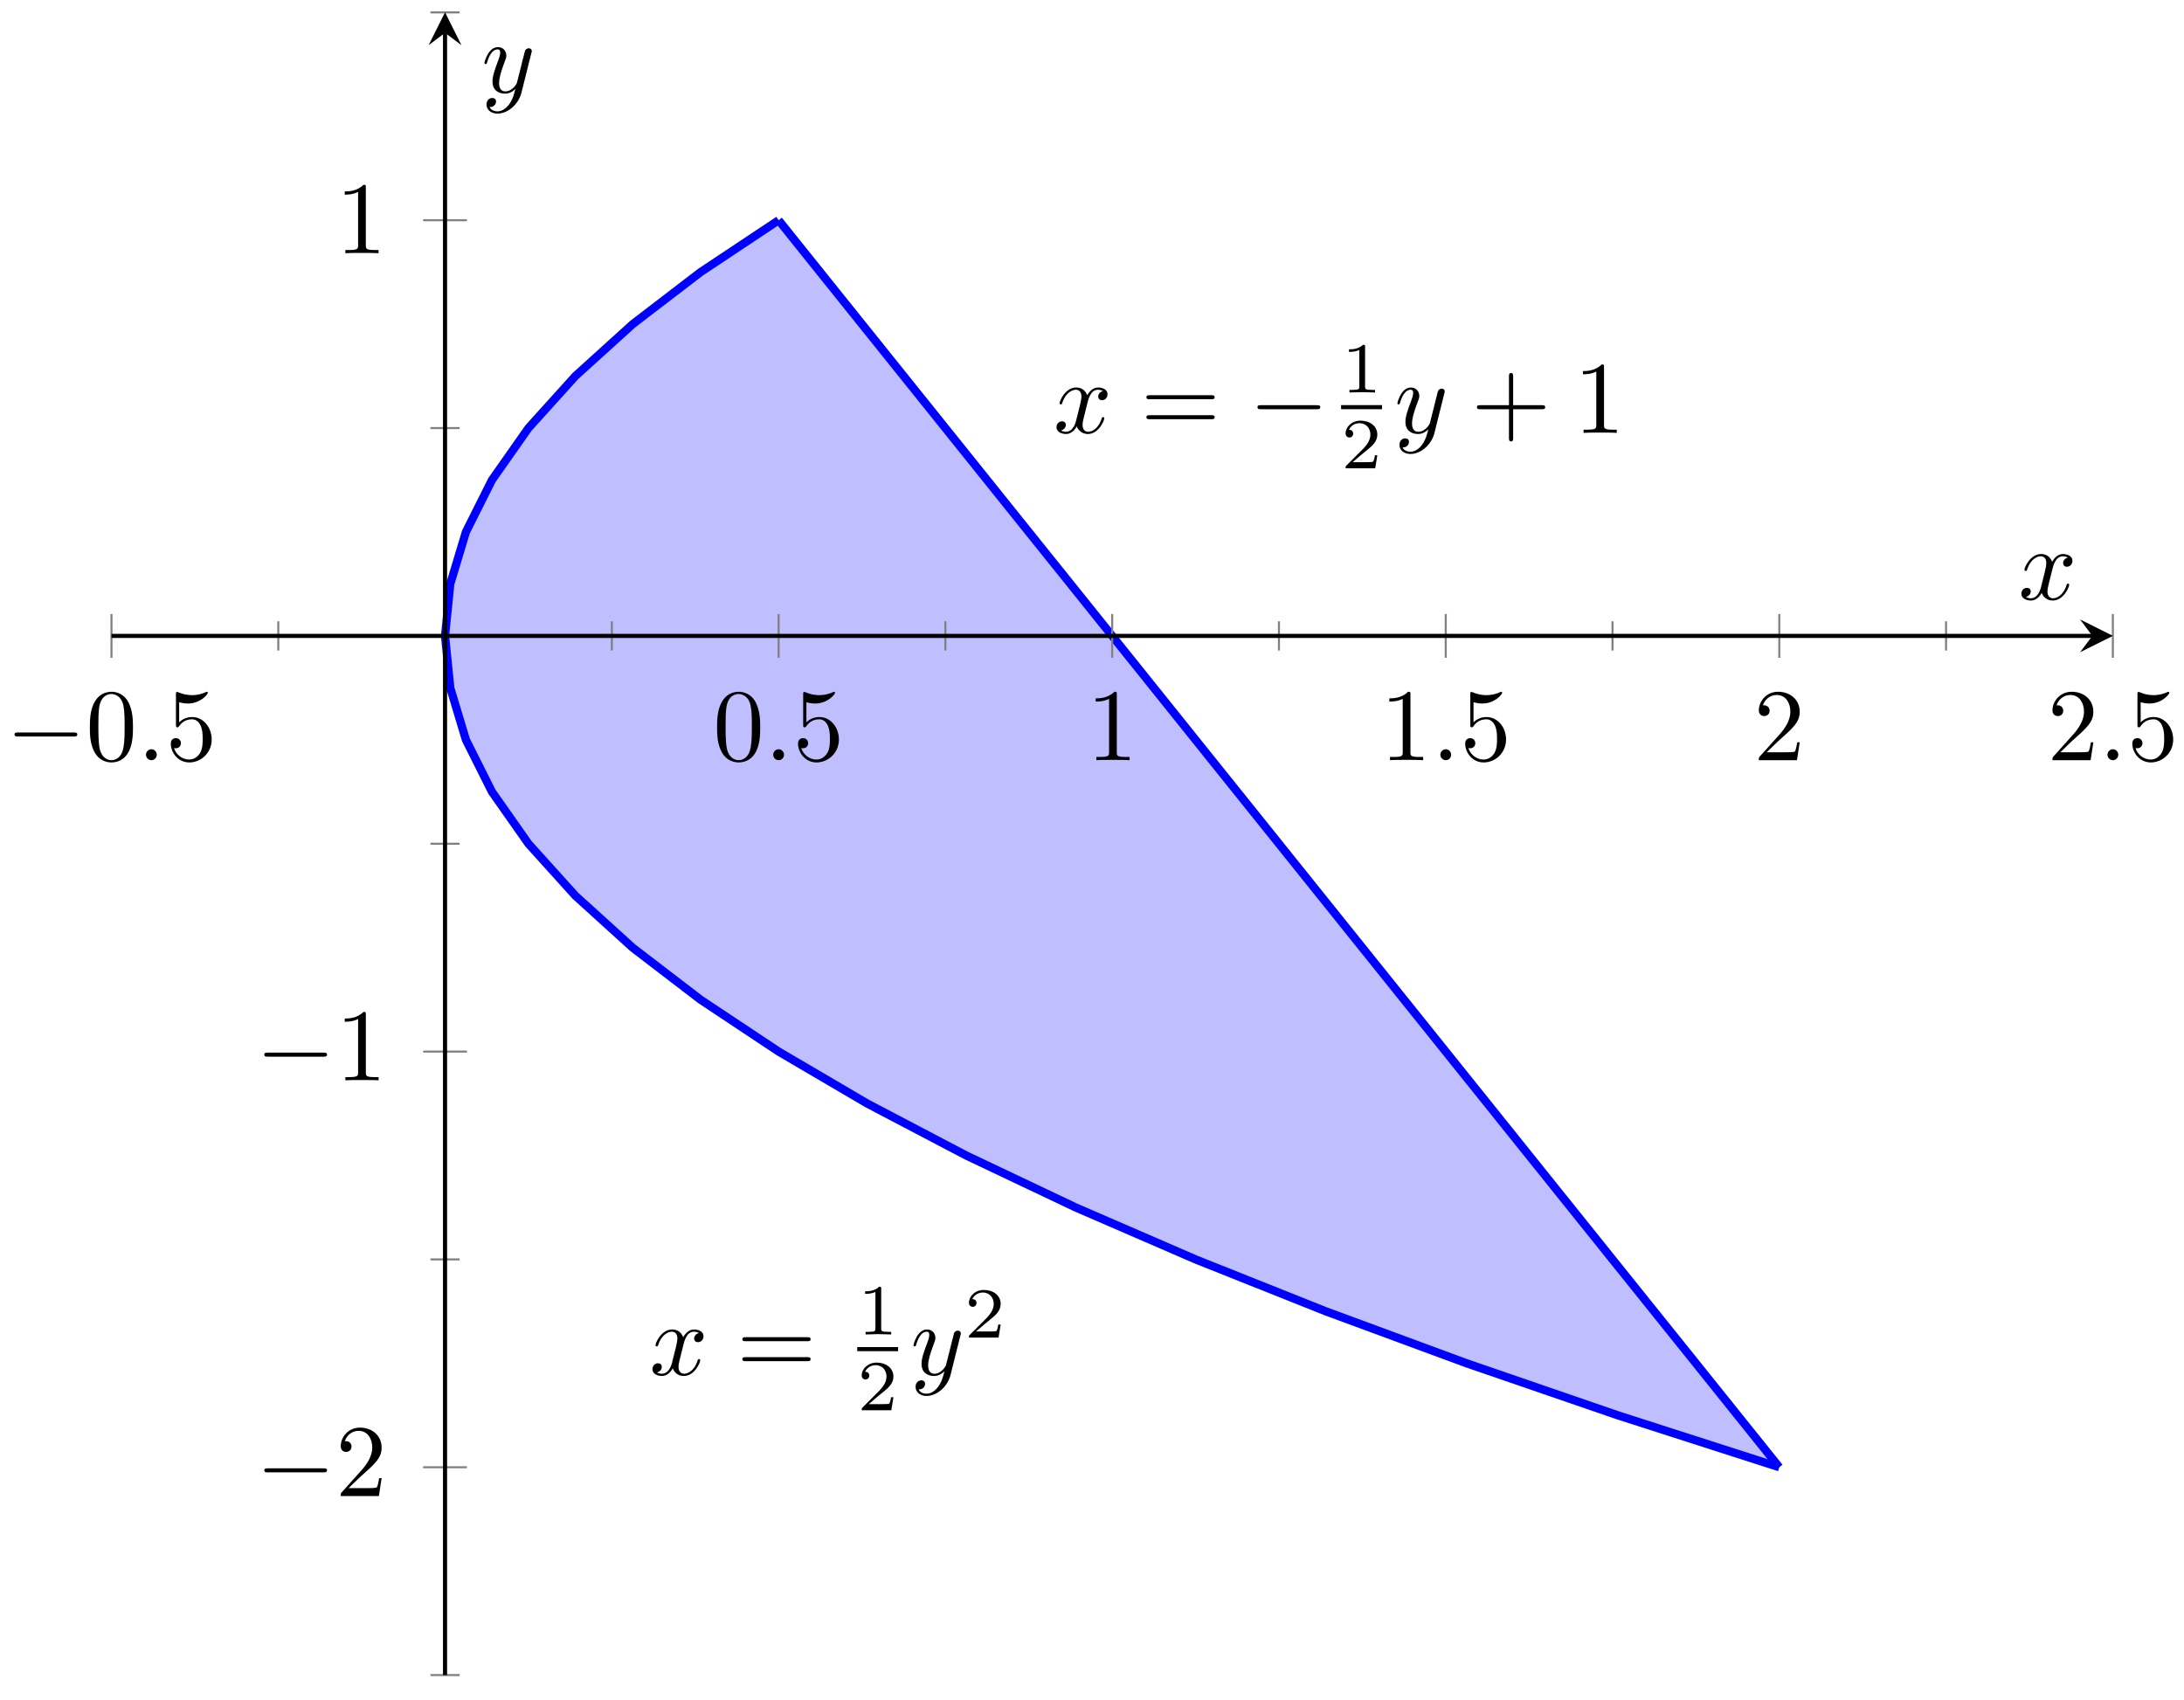 <?xml version="1.0" encoding="UTF-8"?>
<svg xmlns="http://www.w3.org/2000/svg" xmlns:xlink="http://www.w3.org/1999/xlink" width="212pt" height="165pt" viewBox="0 0 212 165" version="1.1">
<defs>
<g>
<symbol overflow="visible" id="glyph0-0">
<path style="stroke:none;" d=""/>
</symbol>
<symbol overflow="visible" id="glyph0-1">
<path style="stroke:none;" d="M 3.328 -3.016 C 3.391 -3.266 3.625 -4.188 4.312 -4.188 C 4.359 -4.188 4.609 -4.188 4.812 -4.062 C 4.531 -4 4.344 -3.766 4.344 -3.516 C 4.344 -3.359 4.453 -3.172 4.719 -3.172 C 4.938 -3.172 5.25 -3.344 5.25 -3.75 C 5.25 -4.266 4.672 -4.406 4.328 -4.406 C 3.75 -4.406 3.406 -3.875 3.281 -3.656 C 3.031 -4.312 2.5 -4.406 2.203 -4.406 C 1.172 -4.406 0.594 -3.125 0.594 -2.875 C 0.594 -2.766 0.703 -2.766 0.719 -2.766 C 0.797 -2.766 0.828 -2.797 0.844 -2.875 C 1.188 -3.938 1.844 -4.188 2.188 -4.188 C 2.375 -4.188 2.719 -4.094 2.719 -3.516 C 2.719 -3.203 2.547 -2.547 2.188 -1.141 C 2.031 -0.531 1.672 -0.109 1.234 -0.109 C 1.172 -0.109 0.953 -0.109 0.734 -0.234 C 0.984 -0.297 1.203 -0.5 1.203 -0.781 C 1.203 -1.047 0.984 -1.125 0.844 -1.125 C 0.531 -1.125 0.297 -0.875 0.297 -0.547 C 0.297 -0.094 0.781 0.109 1.219 0.109 C 1.891 0.109 2.25 -0.594 2.266 -0.641 C 2.391 -0.281 2.75 0.109 3.344 0.109 C 4.375 0.109 4.938 -1.172 4.938 -1.422 C 4.938 -1.531 4.859 -1.531 4.828 -1.531 C 4.734 -1.531 4.719 -1.484 4.688 -1.422 C 4.359 -0.344 3.688 -0.109 3.375 -0.109 C 2.984 -0.109 2.828 -0.422 2.828 -0.766 C 2.828 -0.984 2.875 -1.203 2.984 -1.641 Z M 3.328 -3.016 "/>
</symbol>
<symbol overflow="visible" id="glyph0-2">
<path style="stroke:none;" d="M 4.844 -3.797 C 4.891 -3.938 4.891 -3.953 4.891 -4.031 C 4.891 -4.203 4.75 -4.297 4.594 -4.297 C 4.5 -4.297 4.344 -4.234 4.25 -4.094 C 4.234 -4.031 4.141 -3.734 4.109 -3.547 C 4.031 -3.297 3.969 -3.016 3.906 -2.75 L 3.453 -0.953 C 3.422 -0.812 2.984 -0.109 2.328 -0.109 C 1.828 -0.109 1.719 -0.547 1.719 -0.922 C 1.719 -1.375 1.891 -2 2.219 -2.875 C 2.375 -3.281 2.422 -3.391 2.422 -3.594 C 2.422 -4.031 2.109 -4.406 1.609 -4.406 C 0.656 -4.406 0.297 -2.953 0.297 -2.875 C 0.297 -2.766 0.391 -2.766 0.406 -2.766 C 0.516 -2.766 0.516 -2.797 0.562 -2.953 C 0.844 -3.891 1.234 -4.188 1.578 -4.188 C 1.656 -4.188 1.828 -4.188 1.828 -3.875 C 1.828 -3.625 1.719 -3.359 1.656 -3.172 C 1.25 -2.109 1.078 -1.547 1.078 -1.078 C 1.078 -0.188 1.703 0.109 2.297 0.109 C 2.688 0.109 3.016 -0.062 3.297 -0.344 C 3.172 0.172 3.047 0.672 2.656 1.203 C 2.391 1.531 2.016 1.828 1.562 1.828 C 1.422 1.828 0.969 1.797 0.797 1.406 C 0.953 1.406 1.094 1.406 1.219 1.281 C 1.328 1.203 1.422 1.062 1.422 0.875 C 1.422 0.562 1.156 0.531 1.062 0.531 C 0.828 0.531 0.5 0.688 0.5 1.172 C 0.5 1.672 0.938 2.047 1.562 2.047 C 2.578 2.047 3.609 1.141 3.891 0.016 Z M 4.844 -3.797 "/>
</symbol>
<symbol overflow="visible" id="glyph0-3">
<path style="stroke:none;" d="M 1.906 -0.531 C 1.906 -0.812 1.672 -1.062 1.391 -1.062 C 1.094 -1.062 0.859 -0.812 0.859 -0.531 C 0.859 -0.234 1.094 0 1.391 0 C 1.672 0 1.906 -0.234 1.906 -0.531 Z M 1.906 -0.531 "/>
</symbol>
<symbol overflow="visible" id="glyph1-0">
<path style="stroke:none;" d=""/>
</symbol>
<symbol overflow="visible" id="glyph1-1">
<path style="stroke:none;" d="M 6.844 -3.266 C 7 -3.266 7.188 -3.266 7.188 -3.453 C 7.188 -3.656 7 -3.656 6.859 -3.656 L 0.891 -3.656 C 0.75 -3.656 0.562 -3.656 0.562 -3.453 C 0.562 -3.266 0.75 -3.266 0.891 -3.266 Z M 6.859 -1.328 C 7 -1.328 7.188 -1.328 7.188 -1.531 C 7.188 -1.719 7 -1.719 6.844 -1.719 L 0.891 -1.719 C 0.75 -1.719 0.562 -1.719 0.562 -1.531 C 0.562 -1.328 0.75 -1.328 0.891 -1.328 Z M 6.859 -1.328 "/>
</symbol>
<symbol overflow="visible" id="glyph1-2">
<path style="stroke:none;" d="M 4.078 -2.297 L 6.859 -2.297 C 7 -2.297 7.188 -2.297 7.188 -2.5 C 7.188 -2.688 7 -2.688 6.859 -2.688 L 4.078 -2.688 L 4.078 -5.484 C 4.078 -5.625 4.078 -5.812 3.875 -5.812 C 3.672 -5.812 3.672 -5.625 3.672 -5.484 L 3.672 -2.688 L 0.891 -2.688 C 0.75 -2.688 0.562 -2.688 0.562 -2.5 C 0.562 -2.297 0.75 -2.297 0.891 -2.297 L 3.672 -2.297 L 3.672 0.5 C 3.672 0.641 3.672 0.828 3.875 0.828 C 4.078 0.828 4.078 0.641 4.078 0.5 Z M 4.078 -2.297 "/>
</symbol>
<symbol overflow="visible" id="glyph1-3">
<path style="stroke:none;" d="M 2.938 -6.375 C 2.938 -6.625 2.938 -6.641 2.703 -6.641 C 2.078 -6 1.203 -6 0.891 -6 L 0.891 -5.688 C 1.094 -5.688 1.672 -5.688 2.188 -5.953 L 2.188 -0.781 C 2.188 -0.422 2.156 -0.312 1.266 -0.312 L 0.953 -0.312 L 0.953 0 C 1.297 -0.031 2.156 -0.031 2.562 -0.031 C 2.953 -0.031 3.828 -0.031 4.172 0 L 4.172 -0.312 L 3.859 -0.312 C 2.953 -0.312 2.938 -0.422 2.938 -0.781 Z M 2.938 -6.375 "/>
</symbol>
<symbol overflow="visible" id="glyph1-4">
<path style="stroke:none;" d="M 4.578 -3.188 C 4.578 -3.984 4.531 -4.781 4.188 -5.516 C 3.734 -6.484 2.906 -6.641 2.5 -6.641 C 1.891 -6.641 1.172 -6.375 0.75 -5.453 C 0.438 -4.766 0.391 -3.984 0.391 -3.188 C 0.391 -2.438 0.422 -1.547 0.844 -0.781 C 1.266 0.016 2 0.219 2.484 0.219 C 3.016 0.219 3.781 0.016 4.219 -0.938 C 4.531 -1.625 4.578 -2.406 4.578 -3.188 Z M 2.484 0 C 2.094 0 1.5 -0.25 1.328 -1.203 C 1.219 -1.797 1.219 -2.719 1.219 -3.312 C 1.219 -3.953 1.219 -4.609 1.297 -5.141 C 1.484 -6.328 2.234 -6.422 2.484 -6.422 C 2.812 -6.422 3.469 -6.234 3.656 -5.25 C 3.766 -4.688 3.766 -3.938 3.766 -3.312 C 3.766 -2.562 3.766 -1.891 3.656 -1.25 C 3.5 -0.297 2.938 0 2.484 0 Z M 2.484 0 "/>
</symbol>
<symbol overflow="visible" id="glyph1-5">
<path style="stroke:none;" d="M 4.469 -2 C 4.469 -3.188 3.656 -4.188 2.578 -4.188 C 2.109 -4.188 1.672 -4.031 1.312 -3.672 L 1.312 -5.625 C 1.516 -5.562 1.844 -5.5 2.156 -5.5 C 3.391 -5.5 4.094 -6.406 4.094 -6.531 C 4.094 -6.594 4.062 -6.641 3.984 -6.641 C 3.984 -6.641 3.953 -6.641 3.906 -6.609 C 3.703 -6.516 3.219 -6.312 2.547 -6.312 C 2.156 -6.312 1.688 -6.391 1.219 -6.594 C 1.141 -6.625 1.125 -6.625 1.109 -6.625 C 1 -6.625 1 -6.547 1 -6.391 L 1 -3.438 C 1 -3.266 1 -3.188 1.141 -3.188 C 1.219 -3.188 1.234 -3.203 1.281 -3.266 C 1.391 -3.422 1.75 -3.969 2.562 -3.969 C 3.078 -3.969 3.328 -3.516 3.406 -3.328 C 3.562 -2.953 3.594 -2.578 3.594 -2.078 C 3.594 -1.719 3.594 -1.125 3.344 -0.703 C 3.109 -0.312 2.734 -0.062 2.281 -0.062 C 1.562 -0.062 0.984 -0.594 0.812 -1.172 C 0.844 -1.172 0.875 -1.156 0.984 -1.156 C 1.312 -1.156 1.484 -1.406 1.484 -1.641 C 1.484 -1.891 1.312 -2.141 0.984 -2.141 C 0.844 -2.141 0.5 -2.062 0.5 -1.609 C 0.5 -0.75 1.188 0.219 2.297 0.219 C 3.453 0.219 4.469 -0.734 4.469 -2 Z M 4.469 -2 "/>
</symbol>
<symbol overflow="visible" id="glyph1-6">
<path style="stroke:none;" d="M 1.266 -0.766 L 2.328 -1.797 C 3.875 -3.172 4.469 -3.703 4.469 -4.703 C 4.469 -5.844 3.578 -6.641 2.359 -6.641 C 1.234 -6.641 0.5 -5.719 0.5 -4.828 C 0.5 -4.281 1 -4.281 1.031 -4.281 C 1.203 -4.281 1.547 -4.391 1.547 -4.812 C 1.547 -5.062 1.359 -5.328 1.016 -5.328 C 0.938 -5.328 0.922 -5.328 0.891 -5.312 C 1.109 -5.969 1.656 -6.328 2.234 -6.328 C 3.141 -6.328 3.562 -5.516 3.562 -4.703 C 3.562 -3.906 3.078 -3.125 2.516 -2.5 L 0.609 -0.375 C 0.5 -0.266 0.5 -0.234 0.5 0 L 4.203 0 L 4.469 -1.734 L 4.234 -1.734 C 4.172 -1.438 4.109 -1 4 -0.844 C 3.938 -0.766 3.281 -0.766 3.062 -0.766 Z M 1.266 -0.766 "/>
</symbol>
<symbol overflow="visible" id="glyph2-0">
<path style="stroke:none;" d=""/>
</symbol>
<symbol overflow="visible" id="glyph2-1">
<path style="stroke:none;" d="M 2.328 -4.438 C 2.328 -4.625 2.328 -4.625 2.125 -4.625 C 1.672 -4.188 1.047 -4.188 0.766 -4.188 L 0.766 -3.938 C 0.922 -3.938 1.391 -3.938 1.766 -4.125 L 1.766 -0.578 C 1.766 -0.344 1.766 -0.25 1.078 -0.25 L 0.812 -0.25 L 0.812 0 C 0.938 0 1.797 -0.031 2.047 -0.031 C 2.266 -0.031 3.141 0 3.297 0 L 3.297 -0.25 L 3.031 -0.25 C 2.328 -0.25 2.328 -0.344 2.328 -0.578 Z M 2.328 -4.438 "/>
</symbol>
<symbol overflow="visible" id="glyph2-2">
<path style="stroke:none;" d="M 3.516 -1.266 L 3.281 -1.266 C 3.266 -1.109 3.188 -0.703 3.094 -0.641 C 3.047 -0.594 2.516 -0.594 2.406 -0.594 L 1.125 -0.594 C 1.859 -1.234 2.109 -1.438 2.516 -1.766 C 3.031 -2.172 3.516 -2.609 3.516 -3.266 C 3.516 -4.109 2.781 -4.625 1.891 -4.625 C 1.031 -4.625 0.438 -4.016 0.438 -3.375 C 0.438 -3.031 0.734 -2.984 0.812 -2.984 C 0.969 -2.984 1.172 -3.109 1.172 -3.359 C 1.172 -3.484 1.125 -3.734 0.766 -3.734 C 0.984 -4.219 1.453 -4.375 1.781 -4.375 C 2.484 -4.375 2.844 -3.828 2.844 -3.266 C 2.844 -2.656 2.406 -2.188 2.188 -1.938 L 0.516 -0.266 C 0.438 -0.203 0.438 -0.188 0.438 0 L 3.312 0 Z M 3.516 -1.266 "/>
</symbol>
<symbol overflow="visible" id="glyph3-0">
<path style="stroke:none;" d=""/>
</symbol>
<symbol overflow="visible" id="glyph3-1">
<path style="stroke:none;" d="M 6.562 -2.297 C 6.734 -2.297 6.922 -2.297 6.922 -2.5 C 6.922 -2.688 6.734 -2.688 6.562 -2.688 L 1.172 -2.688 C 1 -2.688 0.828 -2.688 0.828 -2.5 C 0.828 -2.297 1 -2.297 1.172 -2.297 Z M 6.562 -2.297 "/>
</symbol>
</g>
</defs>
<g id="surface1">
<path style=" stroke:none;fill-rule:nonzero;fill:rgb(50%,50%,100%);fill-opacity:0.5;" d="M 172.719 142.426 L 160.09 138.391 L 148.109 134.355 L 136.777 130.32 L 126.094 126.285 L 116.055 122.25 L 106.664 118.215 L 97.922 114.18 L 89.828 110.145 L 82.379 106.109 L 75.582 102.074 L 69.43 98.039 L 63.922 94.004 L 59.066 89.969 L 54.859 85.934 L 51.297 81.898 L 48.383 77.863 L 46.113 73.828 L 44.496 69.793 L 43.523 65.758 L 43.199 61.723 L 43.523 57.688 L 44.496 53.652 L 46.113 49.617 L 48.383 45.582 L 51.297 41.547 L 54.859 37.512 L 59.066 33.477 L 63.922 29.441 L 69.43 25.406 L 75.582 21.371 L 172.719 142.426 "/>
<path style="fill:none;stroke-width:0.797;stroke-linecap:butt;stroke-linejoin:miter;stroke:rgb(0%,0%,100%);stroke-opacity:1;stroke-miterlimit:10;" d="M 161.894 20.174 L 146.211 25.217 L 131.539 30.264 L 117.879 35.306 L 105.231 40.349 L 93.594 45.392 L 82.97 50.434 L 73.357 55.481 L 64.759 60.524 L 57.169 65.567 L 50.591 70.609 L 45.025 75.656 L 40.474 80.699 L 36.932 85.741 L 34.404 90.784 L 32.885 95.831 L 32.377 100.873 L 32.885 105.916 L 34.404 110.959 L 36.932 116.005 L 40.474 121.048 L 45.025 126.091 L 50.591 131.134 L 57.169 136.176 L 64.759 141.223 " transform="matrix(1,0,0,-1,10.822,162.601)"/>
<g style="fill:rgb(0%,0%,0%);fill-opacity:1;">
  <use xlink:href="#glyph0-1" x="63.036" y="133.459"/>
</g>
<g style="fill:rgb(0%,0%,0%);fill-opacity:1;">
  <use xlink:href="#glyph1-1" x="71.498" y="133.459"/>
</g>
<g style="fill:rgb(0%,0%,0%);fill-opacity:1;">
  <use xlink:href="#glyph2-1" x="83.209" y="129.535"/>
</g>
<path style="fill:none;stroke-width:0.399;stroke-linecap:butt;stroke-linejoin:miter;stroke:rgb(0%,0%,0%);stroke-opacity:1;stroke-miterlimit:10;" d="M 65.556 -158.912 L 69.525 -158.912 " transform="matrix(1,0,0,-1,17.654,-27.951)"/>
<g style="fill:rgb(0%,0%,0%);fill-opacity:1;">
  <use xlink:href="#glyph2-2" x="83.209" y="136.894"/>
</g>
<g style="fill:rgb(0%,0%,0%);fill-opacity:1;">
  <use xlink:href="#glyph0-2" x="88.376" y="133.459"/>
</g>
<g style="fill:rgb(0%,0%,0%);fill-opacity:1;">
  <use xlink:href="#glyph2-2" x="93.618" y="129.842"/>
</g>
<path style="fill:none;stroke-width:0.797;stroke-linecap:butt;stroke-linejoin:miter;stroke:rgb(0%,0%,100%);stroke-opacity:1;stroke-miterlimit:10;" d="M 161.894 20.174 L 157.847 25.217 L 153.8 30.264 L 149.75 35.306 L 137.609 50.434 L 133.562 55.481 L 121.422 70.609 L 117.371 75.656 L 105.231 90.784 L 101.184 95.831 L 93.091 105.916 L 89.04 110.959 L 84.993 116.005 L 68.806 136.176 L 64.759 141.223 " transform="matrix(1,0,0,-1,10.822,162.601)"/>
<g style="fill:rgb(0%,0%,0%);fill-opacity:1;">
  <use xlink:href="#glyph0-1" x="102.257" y="42.021"/>
</g>
<g style="fill:rgb(0%,0%,0%);fill-opacity:1;">
  <use xlink:href="#glyph1-1" x="110.72" y="42.021"/>
</g>
<g style="fill:rgb(0%,0%,0%);fill-opacity:1;">
  <use xlink:href="#glyph3-1" x="121.236" y="42.021"/>
</g>
<g style="fill:rgb(0%,0%,0%);fill-opacity:1;">
  <use xlink:href="#glyph2-1" x="130.18" y="38.098"/>
</g>
<path style="fill:none;stroke-width:0.399;stroke-linecap:butt;stroke-linejoin:miter;stroke:rgb(0%,0%,0%);stroke-opacity:1;stroke-miterlimit:10;" d="M 73.303 -158.912 L 77.275 -158.912 " transform="matrix(1,0,0,-1,56.876,-119.389)"/>
<g style="fill:rgb(0%,0%,0%);fill-opacity:1;">
  <use xlink:href="#glyph2-2" x="130.18" y="45.456"/>
</g>
<g style="fill:rgb(0%,0%,0%);fill-opacity:1;">
  <use xlink:href="#glyph0-2" x="135.347" y="42.021"/>
</g>
<g style="fill:rgb(0%,0%,0%);fill-opacity:1;">
  <use xlink:href="#glyph1-2" x="142.803" y="42.021"/>
</g>
<g style="fill:rgb(0%,0%,0%);fill-opacity:1;">
  <use xlink:href="#glyph1-3" x="152.764" y="42.021"/>
</g>
<path style="fill:none;stroke-width:0.199;stroke-linecap:butt;stroke-linejoin:miter;stroke:rgb(50%,50%,50%);stroke-opacity:1;stroke-miterlimit:10;" d="M 16.19 99.455 L 16.19 102.291 M 48.568 99.455 L 48.568 102.291 M 80.946 99.455 L 80.946 102.291 M 113.325 99.455 L 113.325 102.291 M 145.703 99.455 L 145.703 102.291 M 178.081 99.455 L 178.081 102.291 " transform="matrix(1,0,0,-1,10.822,162.601)"/>
<path style="fill:none;stroke-width:0.199;stroke-linecap:butt;stroke-linejoin:miter;stroke:rgb(50%,50%,50%);stroke-opacity:1;stroke-miterlimit:10;" d="M -0.001 98.748 L -0.001 102.998 M 64.759 98.748 L 64.759 102.998 M 97.137 98.748 L 97.137 102.998 M 129.516 98.748 L 129.516 102.998 M 161.894 98.748 L 161.894 102.998 M 194.272 98.748 L 194.272 102.998 " transform="matrix(1,0,0,-1,10.822,162.601)"/>
<path style="fill:none;stroke-width:0.199;stroke-linecap:butt;stroke-linejoin:miter;stroke:rgb(50%,50%,50%);stroke-opacity:1;stroke-miterlimit:10;" d="M 30.963 -0 L 33.795 -0 M 30.963 40.349 L 33.795 40.349 M 30.963 80.699 L 33.795 80.699 M 30.963 121.048 L 33.795 121.048 M 30.963 161.398 L 33.795 161.398 " transform="matrix(1,0,0,-1,10.822,162.601)"/>
<path style="fill:none;stroke-width:0.199;stroke-linecap:butt;stroke-linejoin:miter;stroke:rgb(50%,50%,50%);stroke-opacity:1;stroke-miterlimit:10;" d="M 30.252 20.174 L 34.506 20.174 M 30.252 60.524 L 34.506 60.524 M 30.252 141.223 L 34.506 141.223 " transform="matrix(1,0,0,-1,10.822,162.601)"/>
<path style="fill:none;stroke-width:0.399;stroke-linecap:butt;stroke-linejoin:miter;stroke:rgb(0%,0%,0%);stroke-opacity:1;stroke-miterlimit:10;" d="M -0.001 100.873 L 192.28 100.873 " transform="matrix(1,0,0,-1,10.822,162.601)"/>
<path style=" stroke:none;fill-rule:nonzero;fill:rgb(0%,0%,0%);fill-opacity:1;" d="M 205.098 61.723 L 201.91 60.129 L 203.105 61.723 L 201.91 63.316 "/>
<path style="fill:none;stroke-width:0.399;stroke-linecap:butt;stroke-linejoin:miter;stroke:rgb(0%,0%,0%);stroke-opacity:1;stroke-miterlimit:10;" d="M 32.377 -0 L 32.377 159.406 " transform="matrix(1,0,0,-1,10.822,162.601)"/>
<path style=" stroke:none;fill-rule:nonzero;fill:rgb(0%,0%,0%);fill-opacity:1;" d="M 43.199 1.195 L 41.605 4.387 L 43.199 3.188 L 44.797 4.387 "/>
<g style="fill:rgb(0%,0%,0%);fill-opacity:1;">
  <use xlink:href="#glyph3-1" x="0.581" y="73.791"/>
</g>
<g style="fill:rgb(0%,0%,0%);fill-opacity:1;">
  <use xlink:href="#glyph1-4" x="8.331" y="73.791"/>
</g>
<g style="fill:rgb(0%,0%,0%);fill-opacity:1;">
  <use xlink:href="#glyph0-3" x="13.312" y="73.791"/>
</g>
<g style="fill:rgb(0%,0%,0%);fill-opacity:1;">
  <use xlink:href="#glyph1-5" x="16.08" y="73.791"/>
</g>
<g style="fill:rgb(0%,0%,0%);fill-opacity:1;">
  <use xlink:href="#glyph1-4" x="69.215" y="73.791"/>
</g>
<g style="fill:rgb(0%,0%,0%);fill-opacity:1;">
  <use xlink:href="#glyph0-3" x="74.197" y="73.791"/>
</g>
<g style="fill:rgb(0%,0%,0%);fill-opacity:1;">
  <use xlink:href="#glyph1-5" x="76.964" y="73.791"/>
</g>
<g style="fill:rgb(0%,0%,0%);fill-opacity:1;">
  <use xlink:href="#glyph1-3" x="105.469" y="73.791"/>
</g>
<g style="fill:rgb(0%,0%,0%);fill-opacity:1;">
  <use xlink:href="#glyph1-3" x="133.974" y="73.791"/>
</g>
<g style="fill:rgb(0%,0%,0%);fill-opacity:1;">
  <use xlink:href="#glyph0-3" x="138.956" y="73.791"/>
</g>
<g style="fill:rgb(0%,0%,0%);fill-opacity:1;">
  <use xlink:href="#glyph1-5" x="141.723" y="73.791"/>
</g>
<g style="fill:rgb(0%,0%,0%);fill-opacity:1;">
  <use xlink:href="#glyph1-6" x="170.228" y="73.791"/>
</g>
<g style="fill:rgb(0%,0%,0%);fill-opacity:1;">
  <use xlink:href="#glyph1-6" x="198.732" y="73.791"/>
</g>
<g style="fill:rgb(0%,0%,0%);fill-opacity:1;">
  <use xlink:href="#glyph0-3" x="203.714" y="73.791"/>
</g>
<g style="fill:rgb(0%,0%,0%);fill-opacity:1;">
  <use xlink:href="#glyph1-5" x="206.482" y="73.791"/>
</g>
<g style="fill:rgb(0%,0%,0%);fill-opacity:1;">
  <use xlink:href="#glyph3-1" x="24.825" y="145.221"/>
</g>
<g style="fill:rgb(0%,0%,0%);fill-opacity:1;">
  <use xlink:href="#glyph1-6" x="32.574" y="145.221"/>
</g>
<g style="fill:rgb(0%,0%,0%);fill-opacity:1;">
  <use xlink:href="#glyph3-1" x="24.825" y="104.869"/>
</g>
<g style="fill:rgb(0%,0%,0%);fill-opacity:1;">
  <use xlink:href="#glyph1-3" x="32.574" y="104.869"/>
</g>
<g style="fill:rgb(0%,0%,0%);fill-opacity:1;">
  <use xlink:href="#glyph1-3" x="32.573" y="24.582"/>
</g>
<g style="fill:rgb(0%,0%,0%);fill-opacity:1;">
  <use xlink:href="#glyph0-1" x="195.918" y="58.186"/>
</g>
<g style="fill:rgb(0%,0%,0%);fill-opacity:1;">
  <use xlink:href="#glyph0-2" x="46.727" y="8.981"/>
</g>
</g>
</svg>
